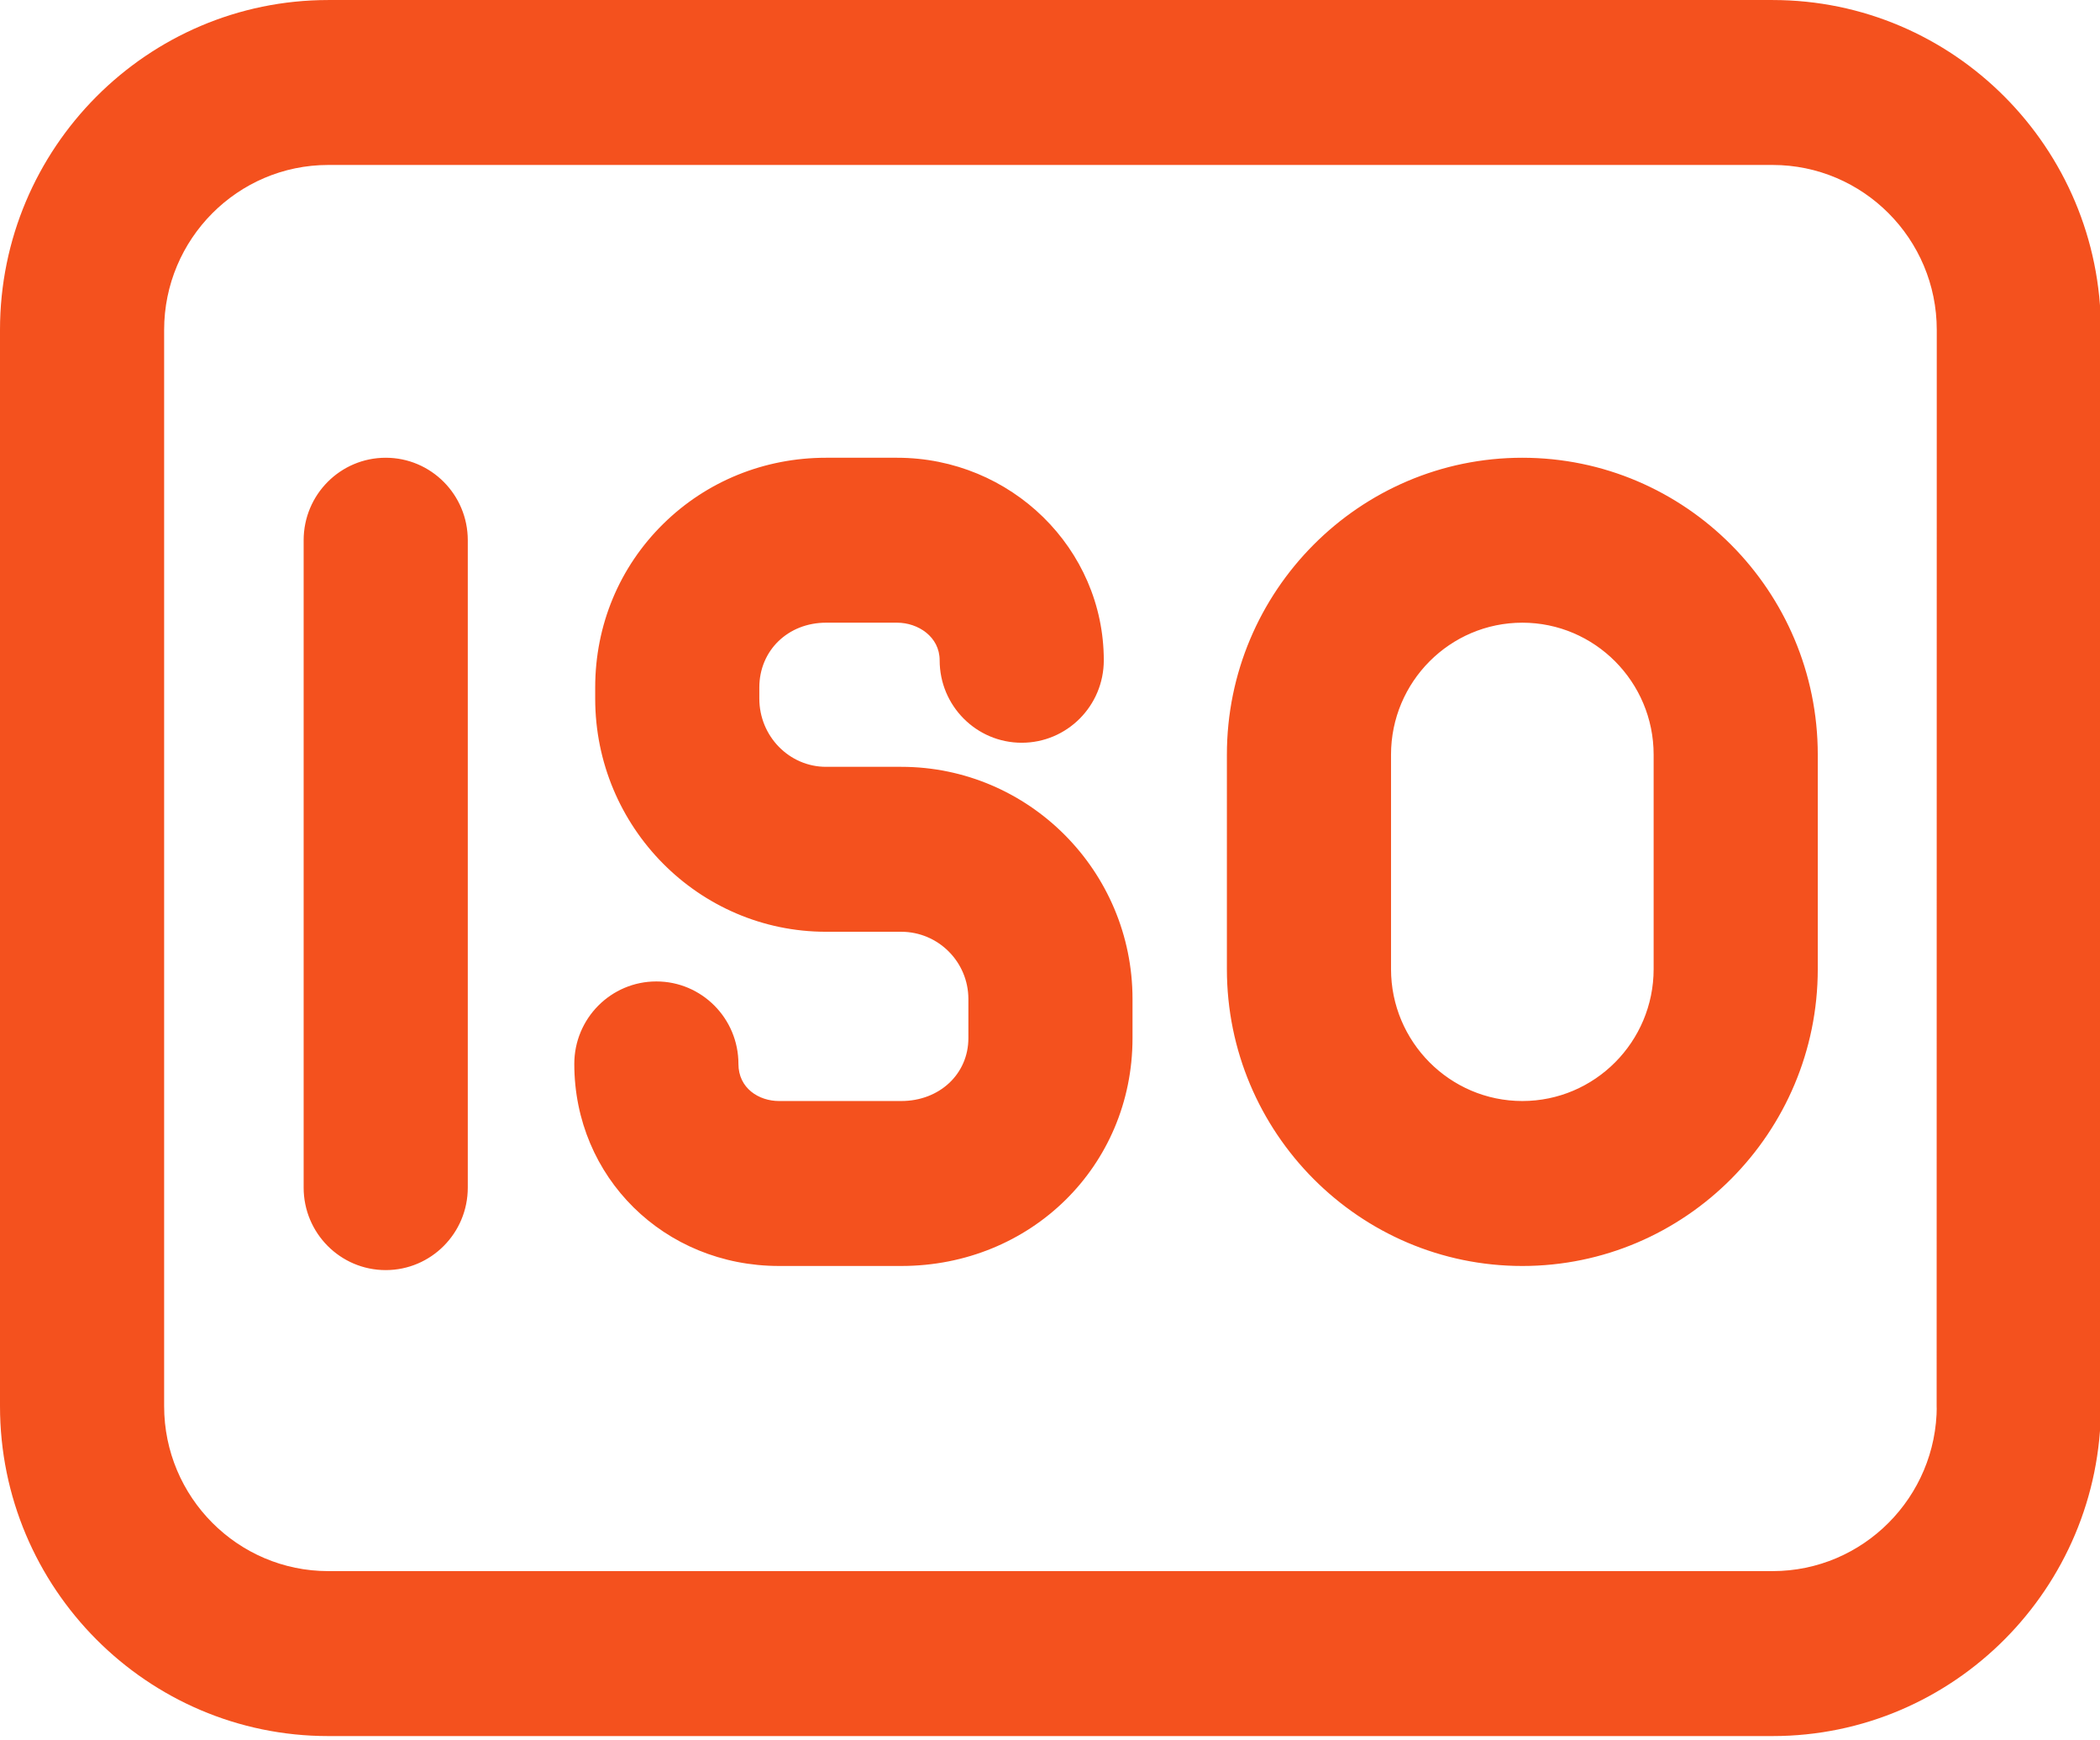 <?xml version="1.0" encoding="UTF-8" standalone="no"?>
<svg
   xmlns:dc="http://purl.org/dc/elements/1.1/"
   xmlns:cc="http://creativecommons.org/ns#"
   xmlns:rdf="http://www.w3.org/1999/02/22-rdf-syntax-ns#"
   xmlns:svg="http://www.w3.org/2000/svg"
   xmlns="http://www.w3.org/2000/svg"
   xmlns:sodipodi="http://sodipodi.sourceforge.net/DTD/sodipodi-0.dtd"
   xmlns:inkscape="http://www.inkscape.org/namespaces/inkscape"
   inkscape:version="1.0 (4035a4fb49, 2020-05-01)"
   sodipodi:docname="iso.svg"
   id="svg4"
   version="1.1"
   viewBox="0 0 1236 1024"
   style="width: 1.207em; height: 1em;vertical-align: middle;fill: currentColor;overflow: hidden;"
   class="svg-icon">
  <defs
     id="defs8" />
  <sodipodi:namedview
     inkscape:current-layer="svg4"
     inkscape:window-maximized="1"
     inkscape:window-y="-8"
     inkscape:window-x="-8"
     inkscape:cy="686.19382"
     inkscape:cx="613.68091"
     inkscape:zoom="0.58695387"
     showgrid="false"
     id="namedview6"
     inkscape:window-height="1017"
     inkscape:window-width="1920"
     inkscape:pageshadow="2"
     inkscape:pageopacity="0"
     guidetolerance="10"
     gridtolerance="10"
     objecttolerance="10"
     borderopacity="1"
     bordercolor="#666666"
     pagecolor="#ffffff" />
  <path
     sodipodi:nodetypes="sssssscssssssssssssssssssssssssccssscssssssssssssssssssssssssssssssssss"
     style="fill:#f4511e;fill-opacity:1"
     id="path2"
     fill="#4A90E2"
     d="m 178.717,317.875 c 0,-26.798 21.62,-48.524 48.302,-48.524 26.682,0 48.302,21.726 48.302,48.524 v 380.967 c 0,26.808 -21.62,48.534 -48.302,48.534 -26.682,0 -48.302,-21.736 -48.302,-48.534 V 317.875 Z M 1188.226,856.18 c -26.682,0 -48.378,-1.739 -48.375,-28.546 l 0.073,-633.518 c 0.01,-53.518 -43.336,-97.058 -96.604,-97.058 H 193.208 c -53.267,0 -96.604,43.549 -96.604,97.067 v 633.325 c 0,53.518 43.336,97.058 96.604,97.058 h 850.113 c 53.267,0 96.604,-43.539 96.604,-97.058 0,-26.808 21.62,-48.534 48.302,-48.534 26.682,0 48.302,21.736 48.302,48.534 0,107.037 -86.673,194.125 -193.208,194.125 H 193.208 C 86.673,1021.575 0,934.487 0,827.45 V 194.116 C 0,87.088 86.673,0 193.208,0 h 850.113 c 106.535,0 193.184,87.088 193.208,194.125 l 0.14,633.541 c 0.01,26.798 -21.76,28.514 -48.442,28.514 z M 530.442,647.883 c 22.528,0 39.521,-15.911 39.521,-36.999 V 587.824 c -0.021,-21.821 -17.7,-39.508 -39.521,-39.54 h -44.264 c -74.916,0 -135.864,-61.546 -135.864,-137.206 v -6.559 c 0,-36.68 14.249,-70.878 40.11,-96.314 25.494,-25.059 59.498,-38.854 95.754,-38.854 h 41.849 c 67.072,0 121.634,53.461 121.634,119.18 0,26.798 -21.62,48.524 -48.302,48.524 -26.682,0 -48.302,-21.726 -48.302,-48.524 0,-13.853 -12.723,-22.122 -25.02,-22.122 h -41.858 c -22.383,0 -39.26,16.384 -39.26,38.11 v 6.559 c 0,22.142 17.611,40.149 39.26,40.149 h 44.264 c 75.061,0 136.124,61.276 136.124,136.598 v 23.059 c 0,75.177 -59.798,134.067 -136.124,134.067 h -71.931 c -67.574,0 -120.494,-52.234 -120.494,-118.9 0,-26.808 21.62,-48.534 48.302,-48.534 26.682,0 48.302,21.736 48.302,48.534 0,14.336 12.018,21.832 23.89,21.832 z M 896,269.351 c 95.879,0 173.887,78.375 173.887,174.708 v 126.174 c 0,96.343 -78.008,174.718 -173.887,174.718 -95.879,0 -173.887,-78.375 -173.887,-174.718 V 444.059 c 0,-96.333 78.008,-174.708 173.887,-174.708 z m 77.283,300.882 V 444.059 c 0,-42.815 -34.671,-77.65 -77.283,-77.65 -42.612,0 -77.283,34.835 -77.283,77.65 v 126.174 c 0,42.824 34.671,77.65 77.283,77.65 42.612,0 77.283,-34.826 77.283,-77.65 z" />
</svg>
